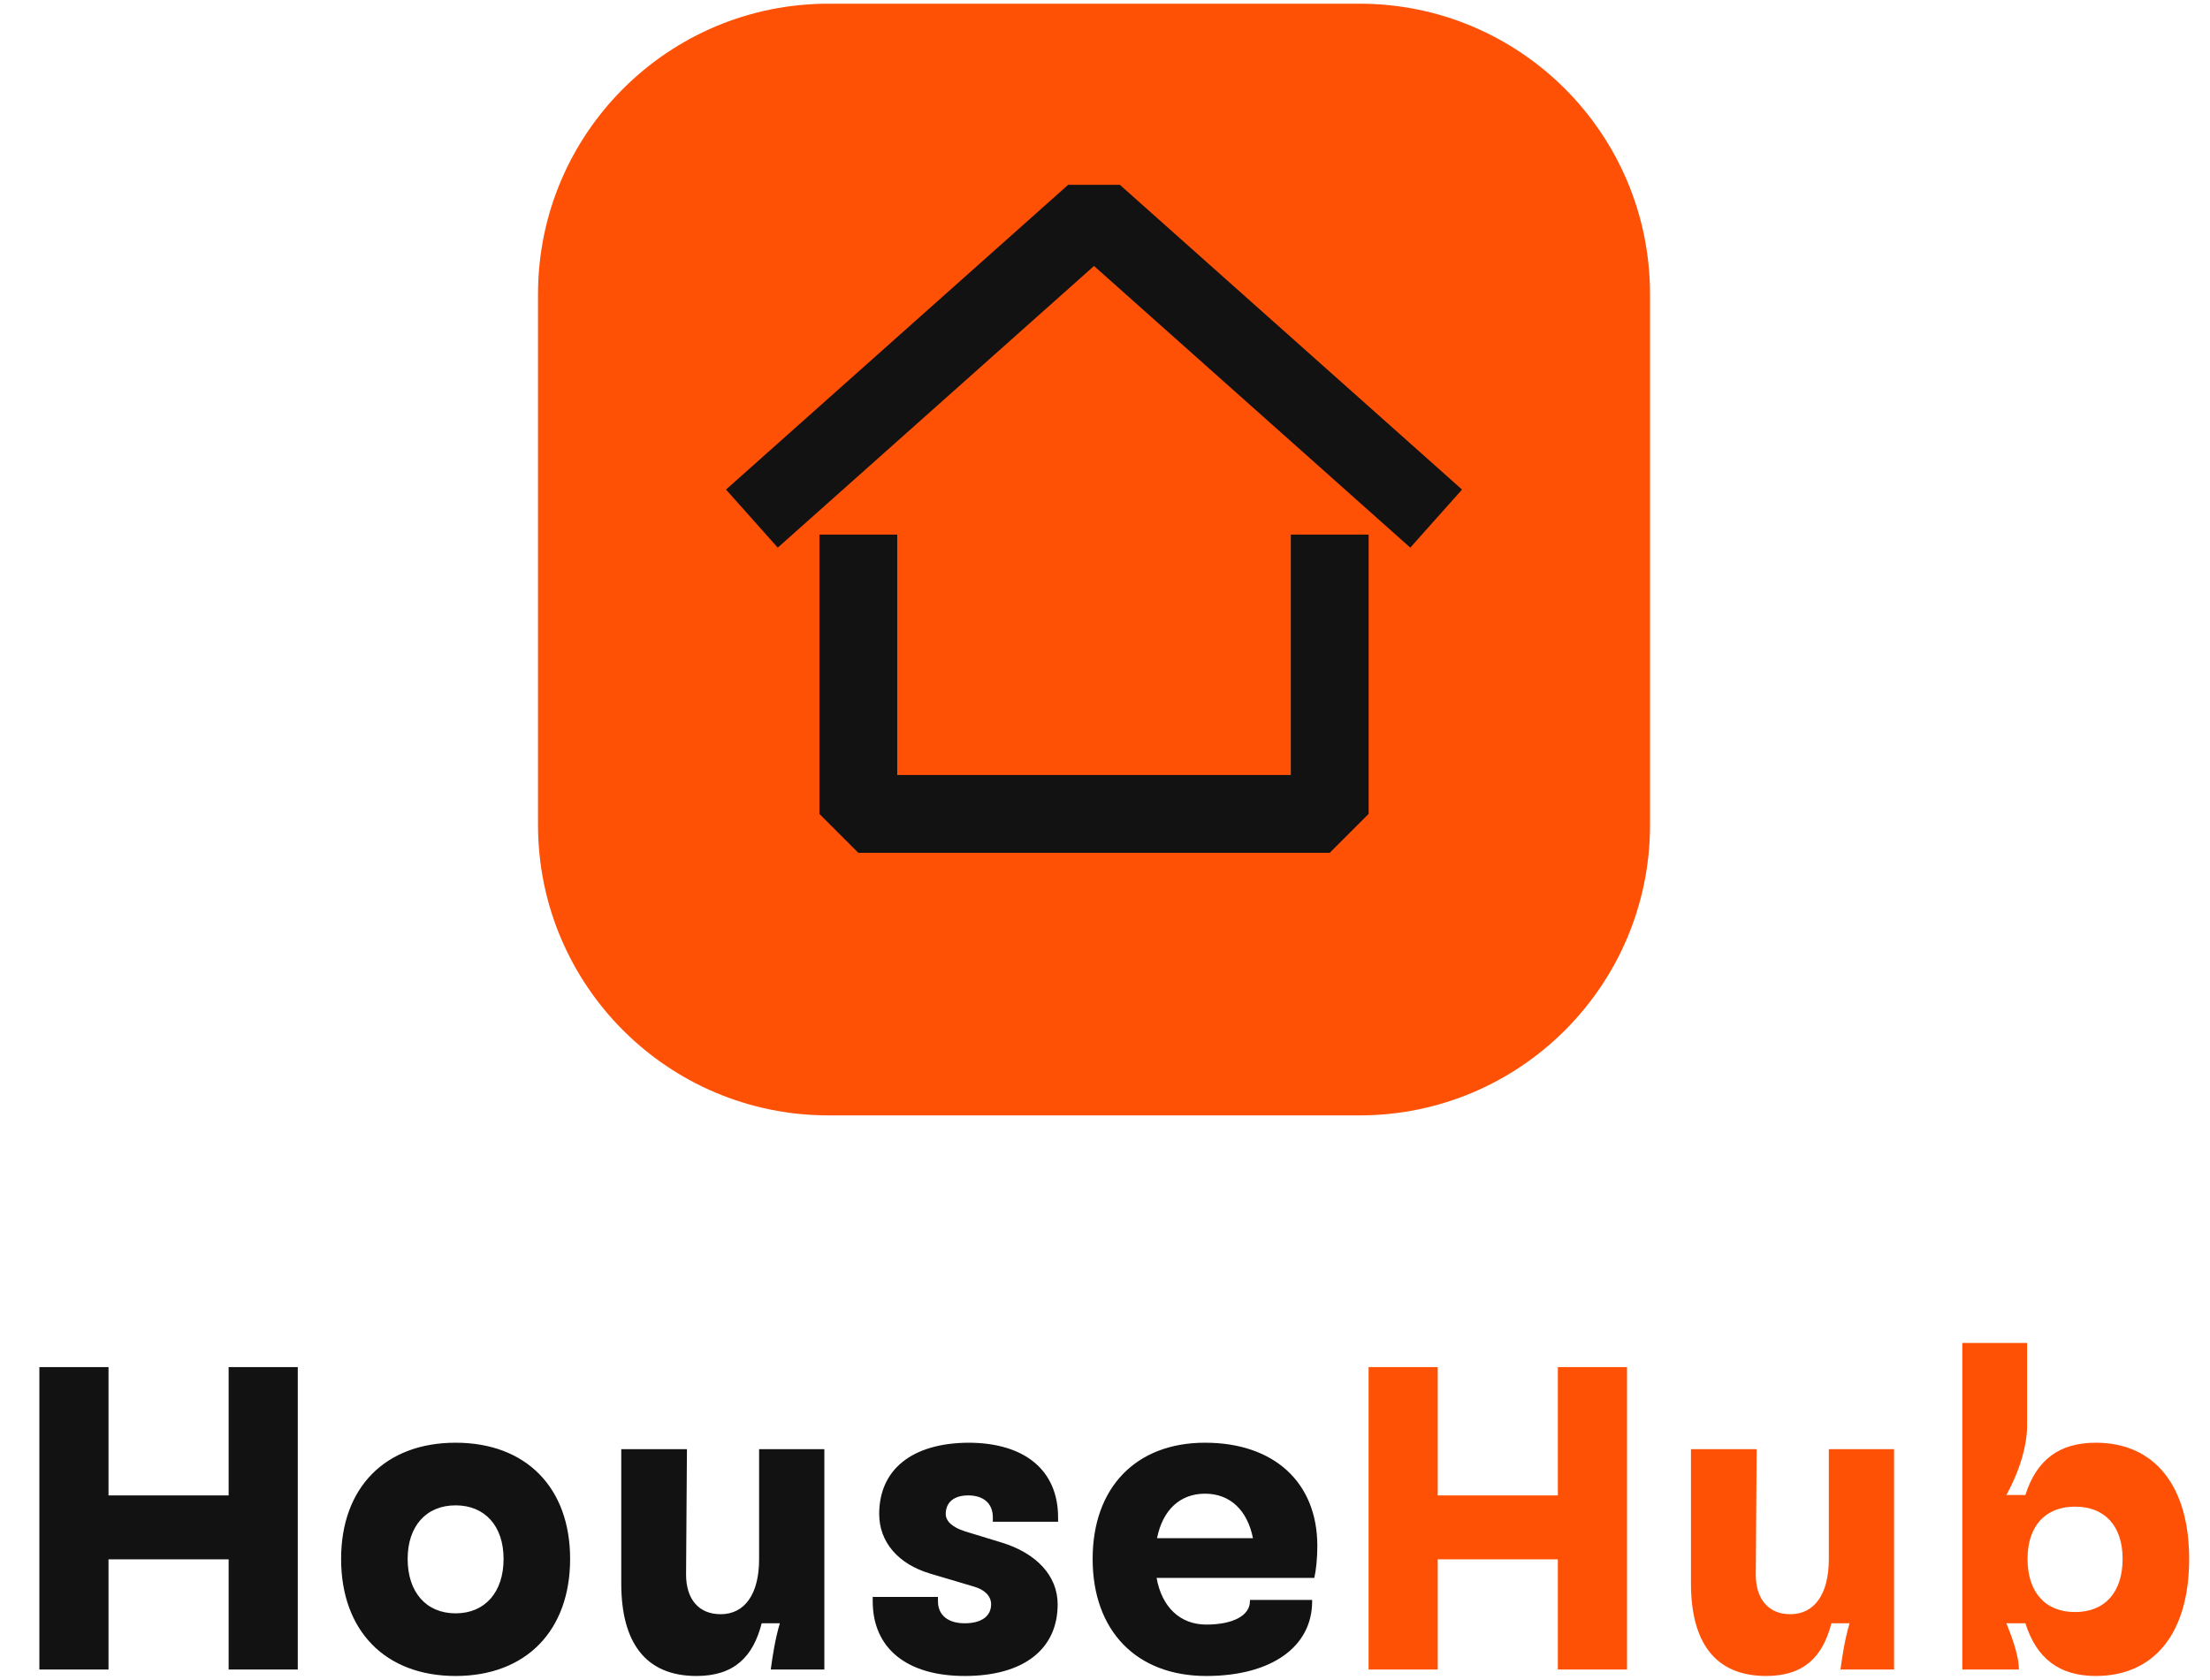 <svg width="426" height="324" viewBox="0 0 426 324" fill="none" xmlns="http://www.w3.org/2000/svg">
<path d="M262.06 0.712H159.708C128.78 0.712 103.708 25.784 103.708 56.712V159.064C103.708 189.992 128.78 215.064 159.708 215.064H262.06C292.988 215.064 318.06 189.992 318.06 159.064V56.712C318.06 25.784 292.988 0.712 262.06 0.712Z" fill="#FF5106"/>
<path d="M276.835 99.994L210.884 41.24L144.934 99.994" stroke="#121212" stroke-width="15" stroke-linejoin="bevel"/>
<path d="M165.45 103.086V156.933H256.317V103.086" stroke="#121212" stroke-width="15" stroke-linejoin="bevel"/>
<path d="M20.917 321.906H7.59V263.601H20.917V288.339H44.072V263.601H57.399V321.906H44.072V300.666H20.917V321.906ZM87.824 323.155C74.248 323.155 65.752 314.41 65.752 300.583C65.752 286.84 74.248 278.178 87.824 278.178C101.401 278.178 109.896 286.84 109.896 300.583C109.896 314.41 101.401 323.155 87.824 323.155ZM87.824 311.078C93.488 311.078 97.07 306.997 97.07 300.583C97.07 294.253 93.488 290.255 87.824 290.255C82.16 290.255 78.579 294.253 78.579 300.583C78.579 306.997 82.16 311.078 87.824 311.078ZM134.247 323.155C124.335 323.155 119.754 316.575 119.754 305.331V279.427H132.415L132.248 303.582C132.248 308.413 134.747 311.245 138.911 311.245C143.576 311.245 146.324 307.33 146.324 300.666V279.427H158.902V321.906H148.573C148.907 319.407 149.406 316.076 150.323 312.994H146.824C145.158 319.491 141.494 323.155 134.247 323.155ZM185.966 323.155C174.805 323.155 168.224 317.825 168.224 308.746V307.913H180.802V308.746C180.802 311.411 182.717 312.994 185.966 312.994C189.131 312.994 191.047 311.661 191.047 309.329C191.047 307.746 189.797 306.497 187.715 305.914L179.302 303.415C173.139 301.583 169.474 297.335 169.474 291.921C169.474 283.342 175.804 278.261 186.632 278.178C197.543 278.178 203.957 283.508 203.957 292.587V293.42H191.38V292.587C191.38 289.922 189.631 288.339 186.632 288.339C183.883 288.339 182.301 289.672 182.301 291.921C182.301 293.337 183.634 294.503 185.966 295.252L193.046 297.418C199.876 299.5 203.874 303.915 203.874 309.329C203.874 318.075 197.21 323.155 185.966 323.155ZM232.524 323.155C219.031 323.155 210.618 314.41 210.618 300.583C210.618 286.84 218.948 278.178 232.274 278.178C245.601 278.178 253.93 285.84 253.93 298.084C253.93 300.417 253.68 302.832 253.347 304.248H222.946C223.945 309.829 227.443 313.244 232.524 313.244C237.688 313.244 240.937 311.494 240.937 308.746V308.496H252.931V308.746C252.931 317.575 245.018 323.155 232.524 323.155ZM223.029 296.585H241.52C240.437 291.171 237.105 288.006 232.274 288.006C227.443 288.006 224.112 291.171 223.029 296.585Z" fill="#121212"/>
<path d="M277.138 321.906H263.811V263.601H277.138V288.339H300.293V263.601H313.62V321.906H300.293V300.666H277.138V321.906ZM340.444 323.155C330.532 323.155 325.951 316.575 325.951 305.331V279.427H338.612L338.445 303.582C338.445 308.413 340.944 311.245 345.109 311.245C349.773 311.245 352.522 307.33 352.522 300.666V279.427H365.099V321.906H354.771C355.104 319.407 355.603 316.076 356.52 312.994H353.021C351.356 319.491 347.691 323.155 340.444 323.155ZM403.99 278.178C415.318 278.178 421.982 286.507 421.982 300.583C421.982 314.826 415.318 323.155 403.99 323.155C396.994 323.155 392.579 319.824 390.414 312.994H386.749C388.415 317.075 389.164 319.907 389.164 321.906H378.253V258.937H390.747V274.846C390.747 278.677 389.331 283.592 386.749 288.256H390.414C392.579 281.426 396.994 278.178 403.99 278.178ZM399.992 310.828C405.74 310.828 409.155 306.997 409.155 300.583C409.155 294.253 405.74 290.505 399.992 290.505C394.245 290.505 390.83 294.253 390.83 300.583C390.83 306.997 394.245 310.828 399.992 310.828Z" fill="#FF5106"/>
</svg>
